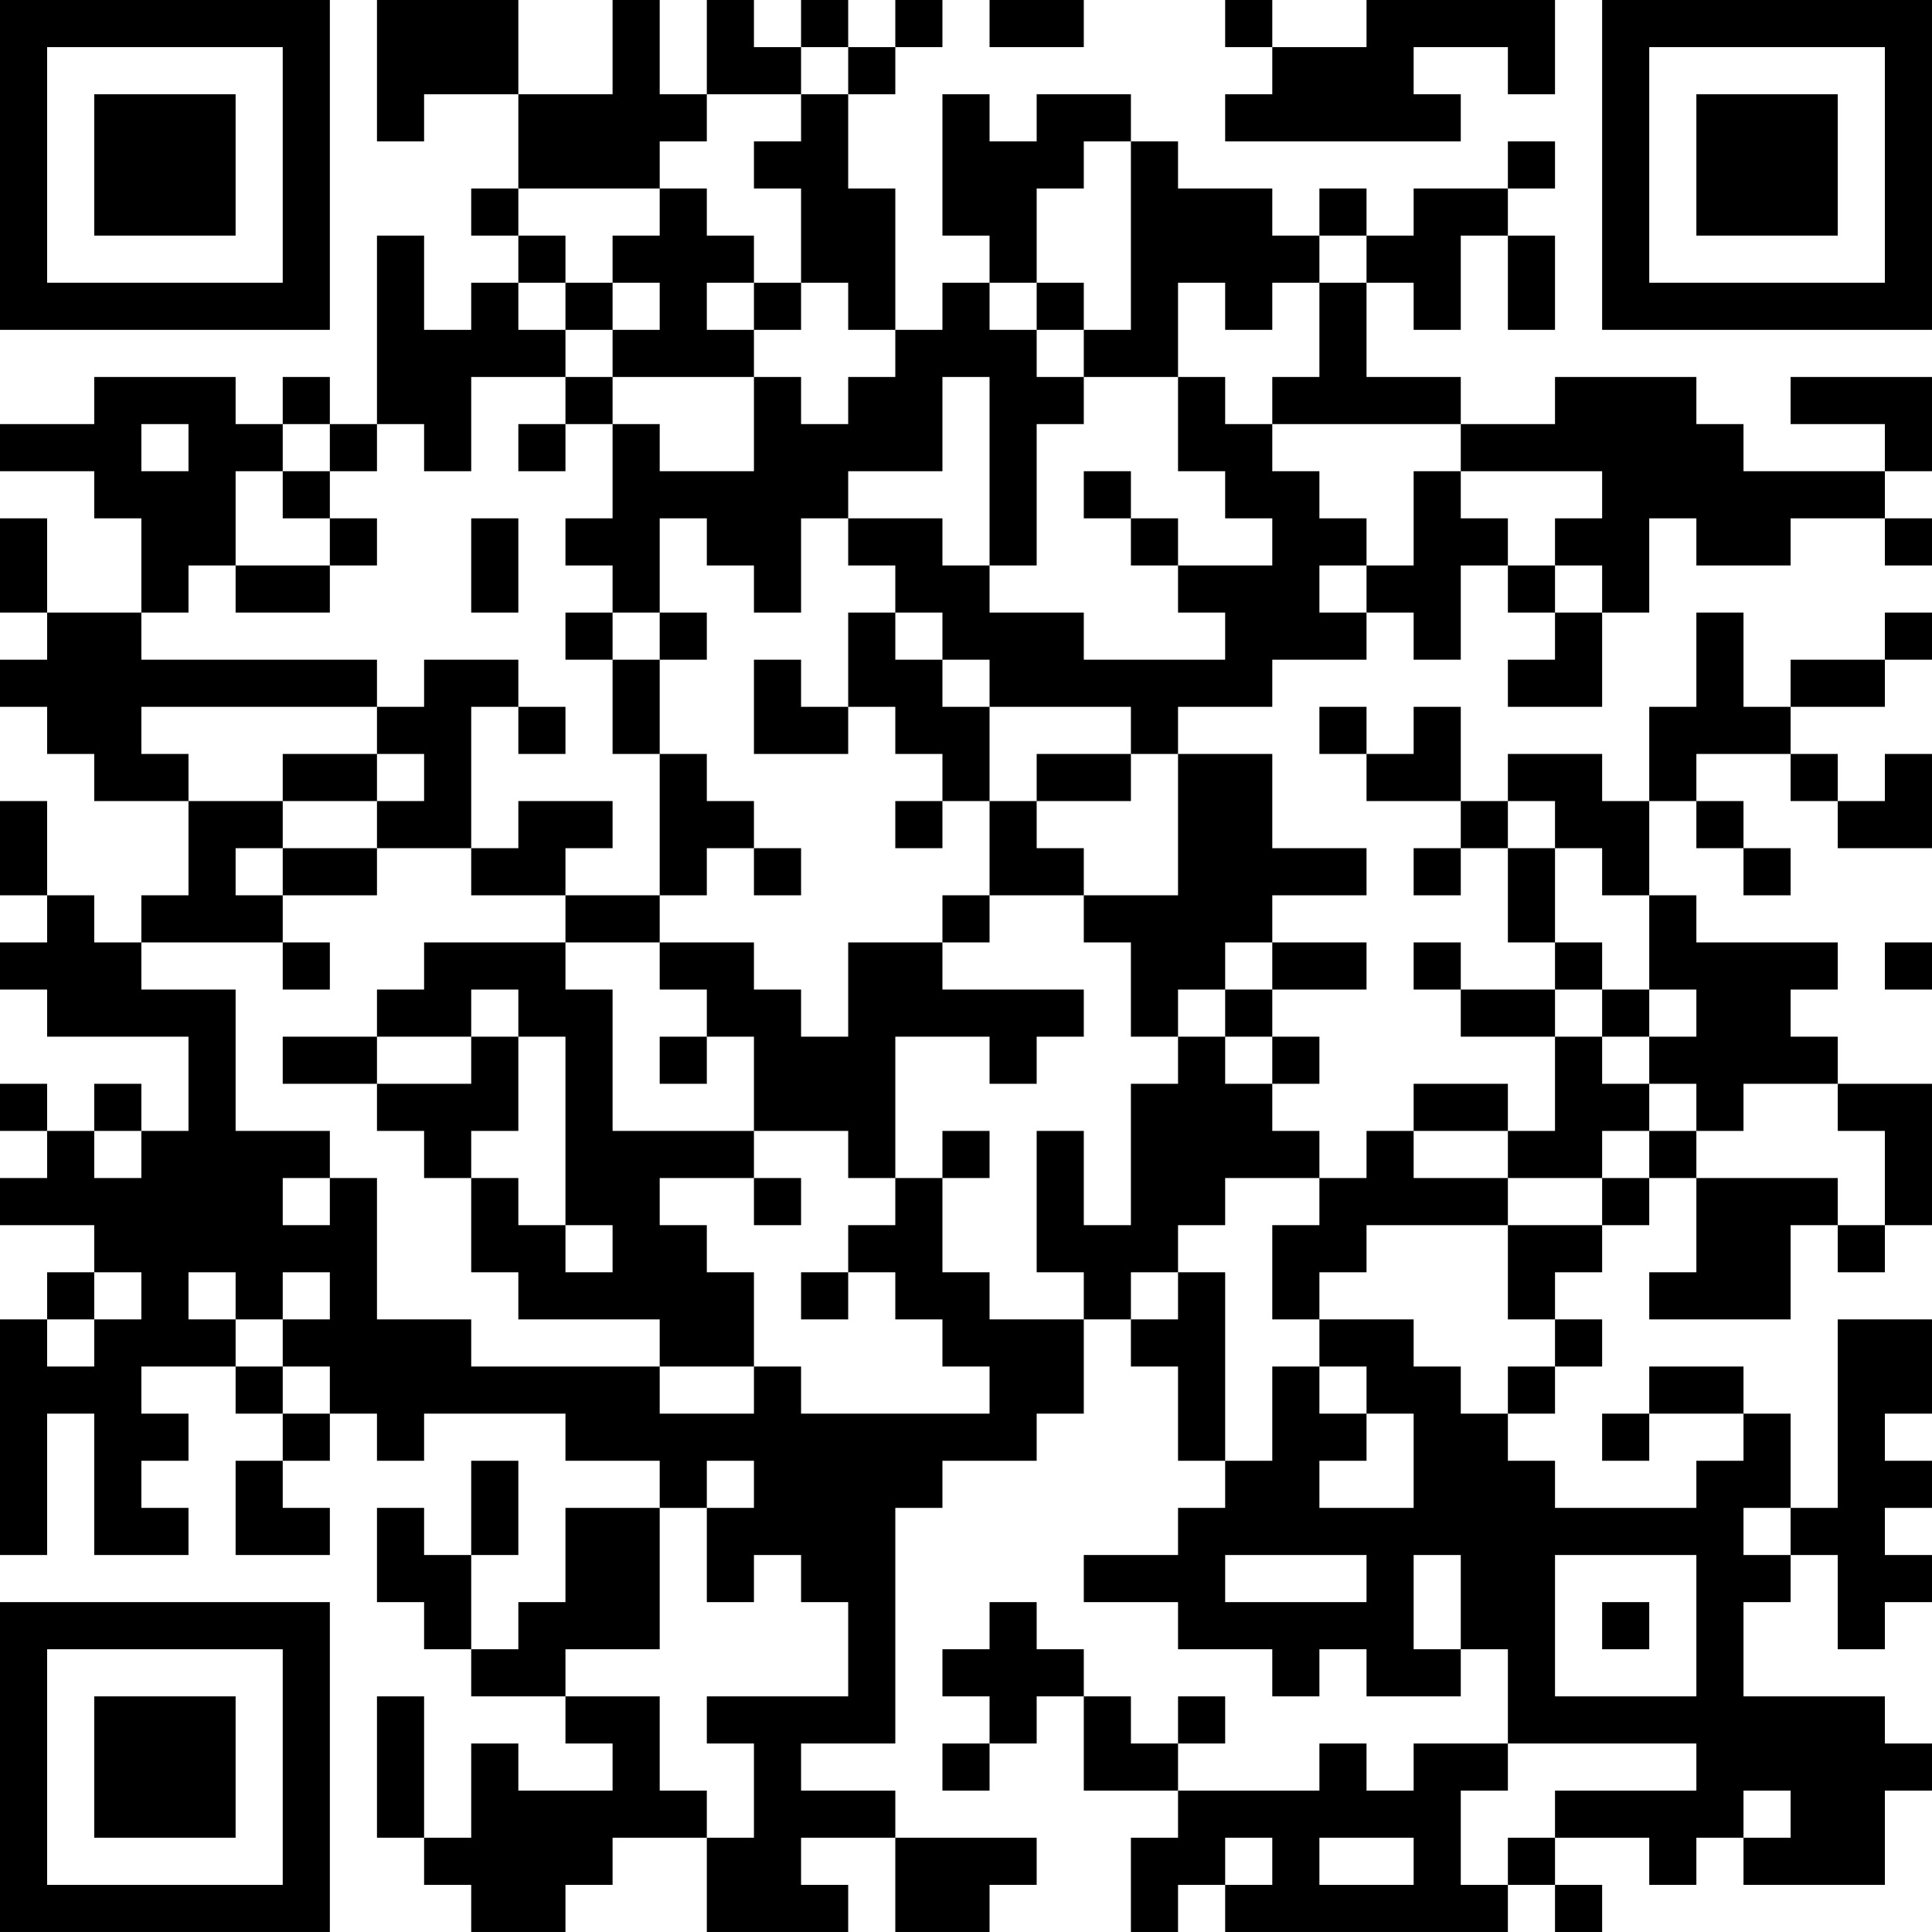 <?xml version="1.0" encoding="UTF-8"?>
<svg xmlns="http://www.w3.org/2000/svg" version="1.1" width="200" height="200" viewBox="0 0 200 200"><rect x="0" y="0" width="200" height="200" fill="#ffffff"/><g transform="scale(4.878)"><g transform="translate(0,0)"><path fill-rule="evenodd" d="M8 0L8 3L9 3L9 2L11 2L11 4L10 4L10 5L11 5L11 6L10 6L10 7L9 7L9 5L8 5L8 9L7 9L7 8L6 8L6 9L5 9L5 8L2 8L2 9L0 9L0 10L2 10L2 11L3 11L3 13L1 13L1 11L0 11L0 13L1 13L1 14L0 14L0 15L1 15L1 16L2 16L2 17L4 17L4 19L3 19L3 20L2 20L2 19L1 19L1 17L0 17L0 19L1 19L1 20L0 20L0 21L1 21L1 22L4 22L4 24L3 24L3 23L2 23L2 24L1 24L1 23L0 23L0 24L1 24L1 25L0 25L0 26L2 26L2 27L1 27L1 28L0 28L0 33L1 33L1 30L2 30L2 33L4 33L4 32L3 32L3 31L4 31L4 30L3 30L3 29L5 29L5 30L6 30L6 31L5 31L5 33L7 33L7 32L6 32L6 31L7 31L7 30L8 30L8 31L9 31L9 30L12 30L12 31L14 31L14 32L12 32L12 34L11 34L11 35L10 35L10 33L11 33L11 31L10 31L10 33L9 33L9 32L8 32L8 34L9 34L9 35L10 35L10 36L12 36L12 37L13 37L13 38L11 38L11 37L10 37L10 39L9 39L9 36L8 36L8 39L9 39L9 40L10 40L10 41L12 41L12 40L13 40L13 39L15 39L15 41L18 41L18 40L17 40L17 39L19 39L19 41L21 41L21 40L22 40L22 39L19 39L19 38L17 38L17 37L19 37L19 32L20 32L20 31L22 31L22 30L23 30L23 28L24 28L24 29L25 29L25 31L26 31L26 32L25 32L25 33L23 33L23 34L25 34L25 35L27 35L27 36L28 36L28 35L29 35L29 36L31 36L31 35L32 35L32 37L30 37L30 38L29 38L29 37L28 37L28 38L25 38L25 37L26 37L26 36L25 36L25 37L24 37L24 36L23 36L23 35L22 35L22 34L21 34L21 35L20 35L20 36L21 36L21 37L20 37L20 38L21 38L21 37L22 37L22 36L23 36L23 38L25 38L25 39L24 39L24 41L25 41L25 40L26 40L26 41L32 41L32 40L33 40L33 41L34 41L34 40L33 40L33 39L35 39L35 40L36 40L36 39L37 39L37 40L40 40L40 38L41 38L41 37L40 37L40 36L37 36L37 34L38 34L38 33L39 33L39 35L40 35L40 34L41 34L41 33L40 33L40 32L41 32L41 31L40 31L40 30L41 30L41 28L39 28L39 32L38 32L38 30L37 30L37 29L35 29L35 30L34 30L34 31L35 31L35 30L37 30L37 31L36 31L36 32L33 32L33 31L32 31L32 30L33 30L33 29L34 29L34 28L33 28L33 27L34 27L34 26L35 26L35 25L36 25L36 27L35 27L35 28L38 28L38 26L39 26L39 27L40 27L40 26L41 26L41 23L39 23L39 22L38 22L38 21L39 21L39 20L36 20L36 19L35 19L35 17L36 17L36 18L37 18L37 19L38 19L38 18L37 18L37 17L36 17L36 16L38 16L38 17L39 17L39 18L41 18L41 16L40 16L40 17L39 17L39 16L38 16L38 15L40 15L40 14L41 14L41 13L40 13L40 14L38 14L38 15L37 15L37 13L36 13L36 15L35 15L35 17L34 17L34 16L32 16L32 17L31 17L31 15L30 15L30 16L29 16L29 15L28 15L28 16L29 16L29 17L31 17L31 18L30 18L30 19L31 19L31 18L32 18L32 20L33 20L33 21L31 21L31 20L30 20L30 21L31 21L31 22L33 22L33 24L32 24L32 23L30 23L30 24L29 24L29 25L28 25L28 24L27 24L27 23L28 23L28 22L27 22L27 21L29 21L29 20L27 20L27 19L29 19L29 18L27 18L27 16L25 16L25 15L27 15L27 14L29 14L29 13L30 13L30 14L31 14L31 12L32 12L32 13L33 13L33 14L32 14L32 15L34 15L34 13L35 13L35 11L36 11L36 12L38 12L38 11L40 11L40 12L41 12L41 11L40 11L40 10L41 10L41 8L38 8L38 9L40 9L40 10L37 10L37 9L36 9L36 8L33 8L33 9L31 9L31 8L29 8L29 6L30 6L30 7L31 7L31 5L32 5L32 7L33 7L33 5L32 5L32 4L33 4L33 3L32 3L32 4L30 4L30 5L29 5L29 4L28 4L28 5L27 5L27 4L25 4L25 3L24 3L24 2L22 2L22 3L21 3L21 2L20 2L20 5L21 5L21 6L20 6L20 7L19 7L19 4L18 4L18 2L19 2L19 1L20 1L20 0L19 0L19 1L18 1L18 0L17 0L17 1L16 1L16 0L15 0L15 2L14 2L14 0L13 0L13 2L11 2L11 0ZM21 0L21 1L23 1L23 0ZM26 0L26 1L27 1L27 2L26 2L26 3L31 3L31 2L30 2L30 1L32 1L32 2L33 2L33 0L29 0L29 1L27 1L27 0ZM17 1L17 2L15 2L15 3L14 3L14 4L11 4L11 5L12 5L12 6L11 6L11 7L12 7L12 8L10 8L10 10L9 10L9 9L8 9L8 10L7 10L7 9L6 9L6 10L5 10L5 12L4 12L4 13L3 13L3 14L8 14L8 15L3 15L3 16L4 16L4 17L6 17L6 18L5 18L5 19L6 19L6 20L3 20L3 21L5 21L5 24L7 24L7 25L6 25L6 26L7 26L7 25L8 25L8 28L10 28L10 29L14 29L14 30L16 30L16 29L17 29L17 30L21 30L21 29L20 29L20 28L19 28L19 27L18 27L18 26L19 26L19 25L20 25L20 27L21 27L21 28L23 28L23 27L22 27L22 24L23 24L23 26L24 26L24 23L25 23L25 22L26 22L26 23L27 23L27 22L26 22L26 21L27 21L27 20L26 20L26 21L25 21L25 22L24 22L24 20L23 20L23 19L25 19L25 16L24 16L24 15L21 15L21 14L20 14L20 13L19 13L19 12L18 12L18 11L20 11L20 12L21 12L21 13L23 13L23 14L26 14L26 13L25 13L25 12L27 12L27 11L26 11L26 10L25 10L25 8L26 8L26 9L27 9L27 10L28 10L28 11L29 11L29 12L28 12L28 13L29 13L29 12L30 12L30 10L31 10L31 11L32 11L32 12L33 12L33 13L34 13L34 12L33 12L33 11L34 11L34 10L31 10L31 9L27 9L27 8L28 8L28 6L29 6L29 5L28 5L28 6L27 6L27 7L26 7L26 6L25 6L25 8L23 8L23 7L24 7L24 3L23 3L23 4L22 4L22 6L21 6L21 7L22 7L22 8L23 8L23 9L22 9L22 12L21 12L21 8L20 8L20 10L18 10L18 11L17 11L17 13L16 13L16 12L15 12L15 11L14 11L14 13L13 13L13 12L12 12L12 11L13 11L13 9L14 9L14 10L16 10L16 8L17 8L17 9L18 9L18 8L19 8L19 7L18 7L18 6L17 6L17 4L16 4L16 3L17 3L17 2L18 2L18 1ZM14 4L14 5L13 5L13 6L12 6L12 7L13 7L13 8L12 8L12 9L11 9L11 10L12 10L12 9L13 9L13 8L16 8L16 7L17 7L17 6L16 6L16 5L15 5L15 4ZM13 6L13 7L14 7L14 6ZM15 6L15 7L16 7L16 6ZM22 6L22 7L23 7L23 6ZM3 9L3 10L4 10L4 9ZM6 10L6 11L7 11L7 12L5 12L5 13L7 13L7 12L8 12L8 11L7 11L7 10ZM23 10L23 11L24 11L24 12L25 12L25 11L24 11L24 10ZM10 11L10 13L11 13L11 11ZM12 13L12 14L13 14L13 16L14 16L14 19L12 19L12 18L13 18L13 17L11 17L11 18L10 18L10 15L11 15L11 16L12 16L12 15L11 15L11 14L9 14L9 15L8 15L8 16L6 16L6 17L8 17L8 18L6 18L6 19L8 19L8 18L10 18L10 19L12 19L12 20L9 20L9 21L8 21L8 22L6 22L6 23L8 23L8 24L9 24L9 25L10 25L10 27L11 27L11 28L14 28L14 29L16 29L16 27L15 27L15 26L14 26L14 25L16 25L16 26L17 26L17 25L16 25L16 24L18 24L18 25L19 25L19 22L21 22L21 23L22 23L22 22L23 22L23 21L20 21L20 20L21 20L21 19L23 19L23 18L22 18L22 17L24 17L24 16L22 16L22 17L21 17L21 15L20 15L20 14L19 14L19 13L18 13L18 15L17 15L17 14L16 14L16 16L18 16L18 15L19 15L19 16L20 16L20 17L19 17L19 18L20 18L20 17L21 17L21 19L20 19L20 20L18 20L18 22L17 22L17 21L16 21L16 20L14 20L14 19L15 19L15 18L16 18L16 19L17 19L17 18L16 18L16 17L15 17L15 16L14 16L14 14L15 14L15 13L14 13L14 14L13 14L13 13ZM8 16L8 17L9 17L9 16ZM32 17L32 18L33 18L33 20L34 20L34 21L33 21L33 22L34 22L34 23L35 23L35 24L34 24L34 25L32 25L32 24L30 24L30 25L32 25L32 26L29 26L29 27L28 27L28 28L27 28L27 26L28 26L28 25L26 25L26 26L25 26L25 27L24 27L24 28L25 28L25 27L26 27L26 31L27 31L27 29L28 29L28 30L29 30L29 31L28 31L28 32L30 32L30 30L29 30L29 29L28 29L28 28L30 28L30 29L31 29L31 30L32 30L32 29L33 29L33 28L32 28L32 26L34 26L34 25L35 25L35 24L36 24L36 25L39 25L39 26L40 26L40 24L39 24L39 23L37 23L37 24L36 24L36 23L35 23L35 22L36 22L36 21L35 21L35 19L34 19L34 18L33 18L33 17ZM6 20L6 21L7 21L7 20ZM12 20L12 21L13 21L13 24L16 24L16 22L15 22L15 21L14 21L14 20ZM40 20L40 21L41 21L41 20ZM10 21L10 22L8 22L8 23L10 23L10 22L11 22L11 24L10 24L10 25L11 25L11 26L12 26L12 27L13 27L13 26L12 26L12 22L11 22L11 21ZM34 21L34 22L35 22L35 21ZM14 22L14 23L15 23L15 22ZM2 24L2 25L3 25L3 24ZM20 24L20 25L21 25L21 24ZM2 27L2 28L1 28L1 29L2 29L2 28L3 28L3 27ZM4 27L4 28L5 28L5 29L6 29L6 30L7 30L7 29L6 29L6 28L7 28L7 27L6 27L6 28L5 28L5 27ZM17 27L17 28L18 28L18 27ZM15 31L15 32L14 32L14 35L12 35L12 36L14 36L14 38L15 38L15 39L16 39L16 37L15 37L15 36L18 36L18 34L17 34L17 33L16 33L16 34L15 34L15 32L16 32L16 31ZM37 32L37 33L38 33L38 32ZM26 33L26 34L29 34L29 33ZM30 33L30 35L31 35L31 33ZM33 33L33 36L36 36L36 33ZM34 34L34 35L35 35L35 34ZM32 37L32 38L31 38L31 40L32 40L32 39L33 39L33 38L36 38L36 37ZM37 38L37 39L38 39L38 38ZM26 39L26 40L27 40L27 39ZM28 39L28 40L30 40L30 39ZM0 0L0 7L7 7L7 0ZM1 1L1 6L6 6L6 1ZM2 2L2 5L5 5L5 2ZM34 0L34 7L41 7L41 0ZM35 1L35 6L40 6L40 1ZM36 2L36 5L39 5L39 2ZM0 34L0 41L7 41L7 34ZM1 35L1 40L6 40L6 35ZM2 36L2 39L5 39L5 36Z" fill="#000000"/></g></g></svg>

